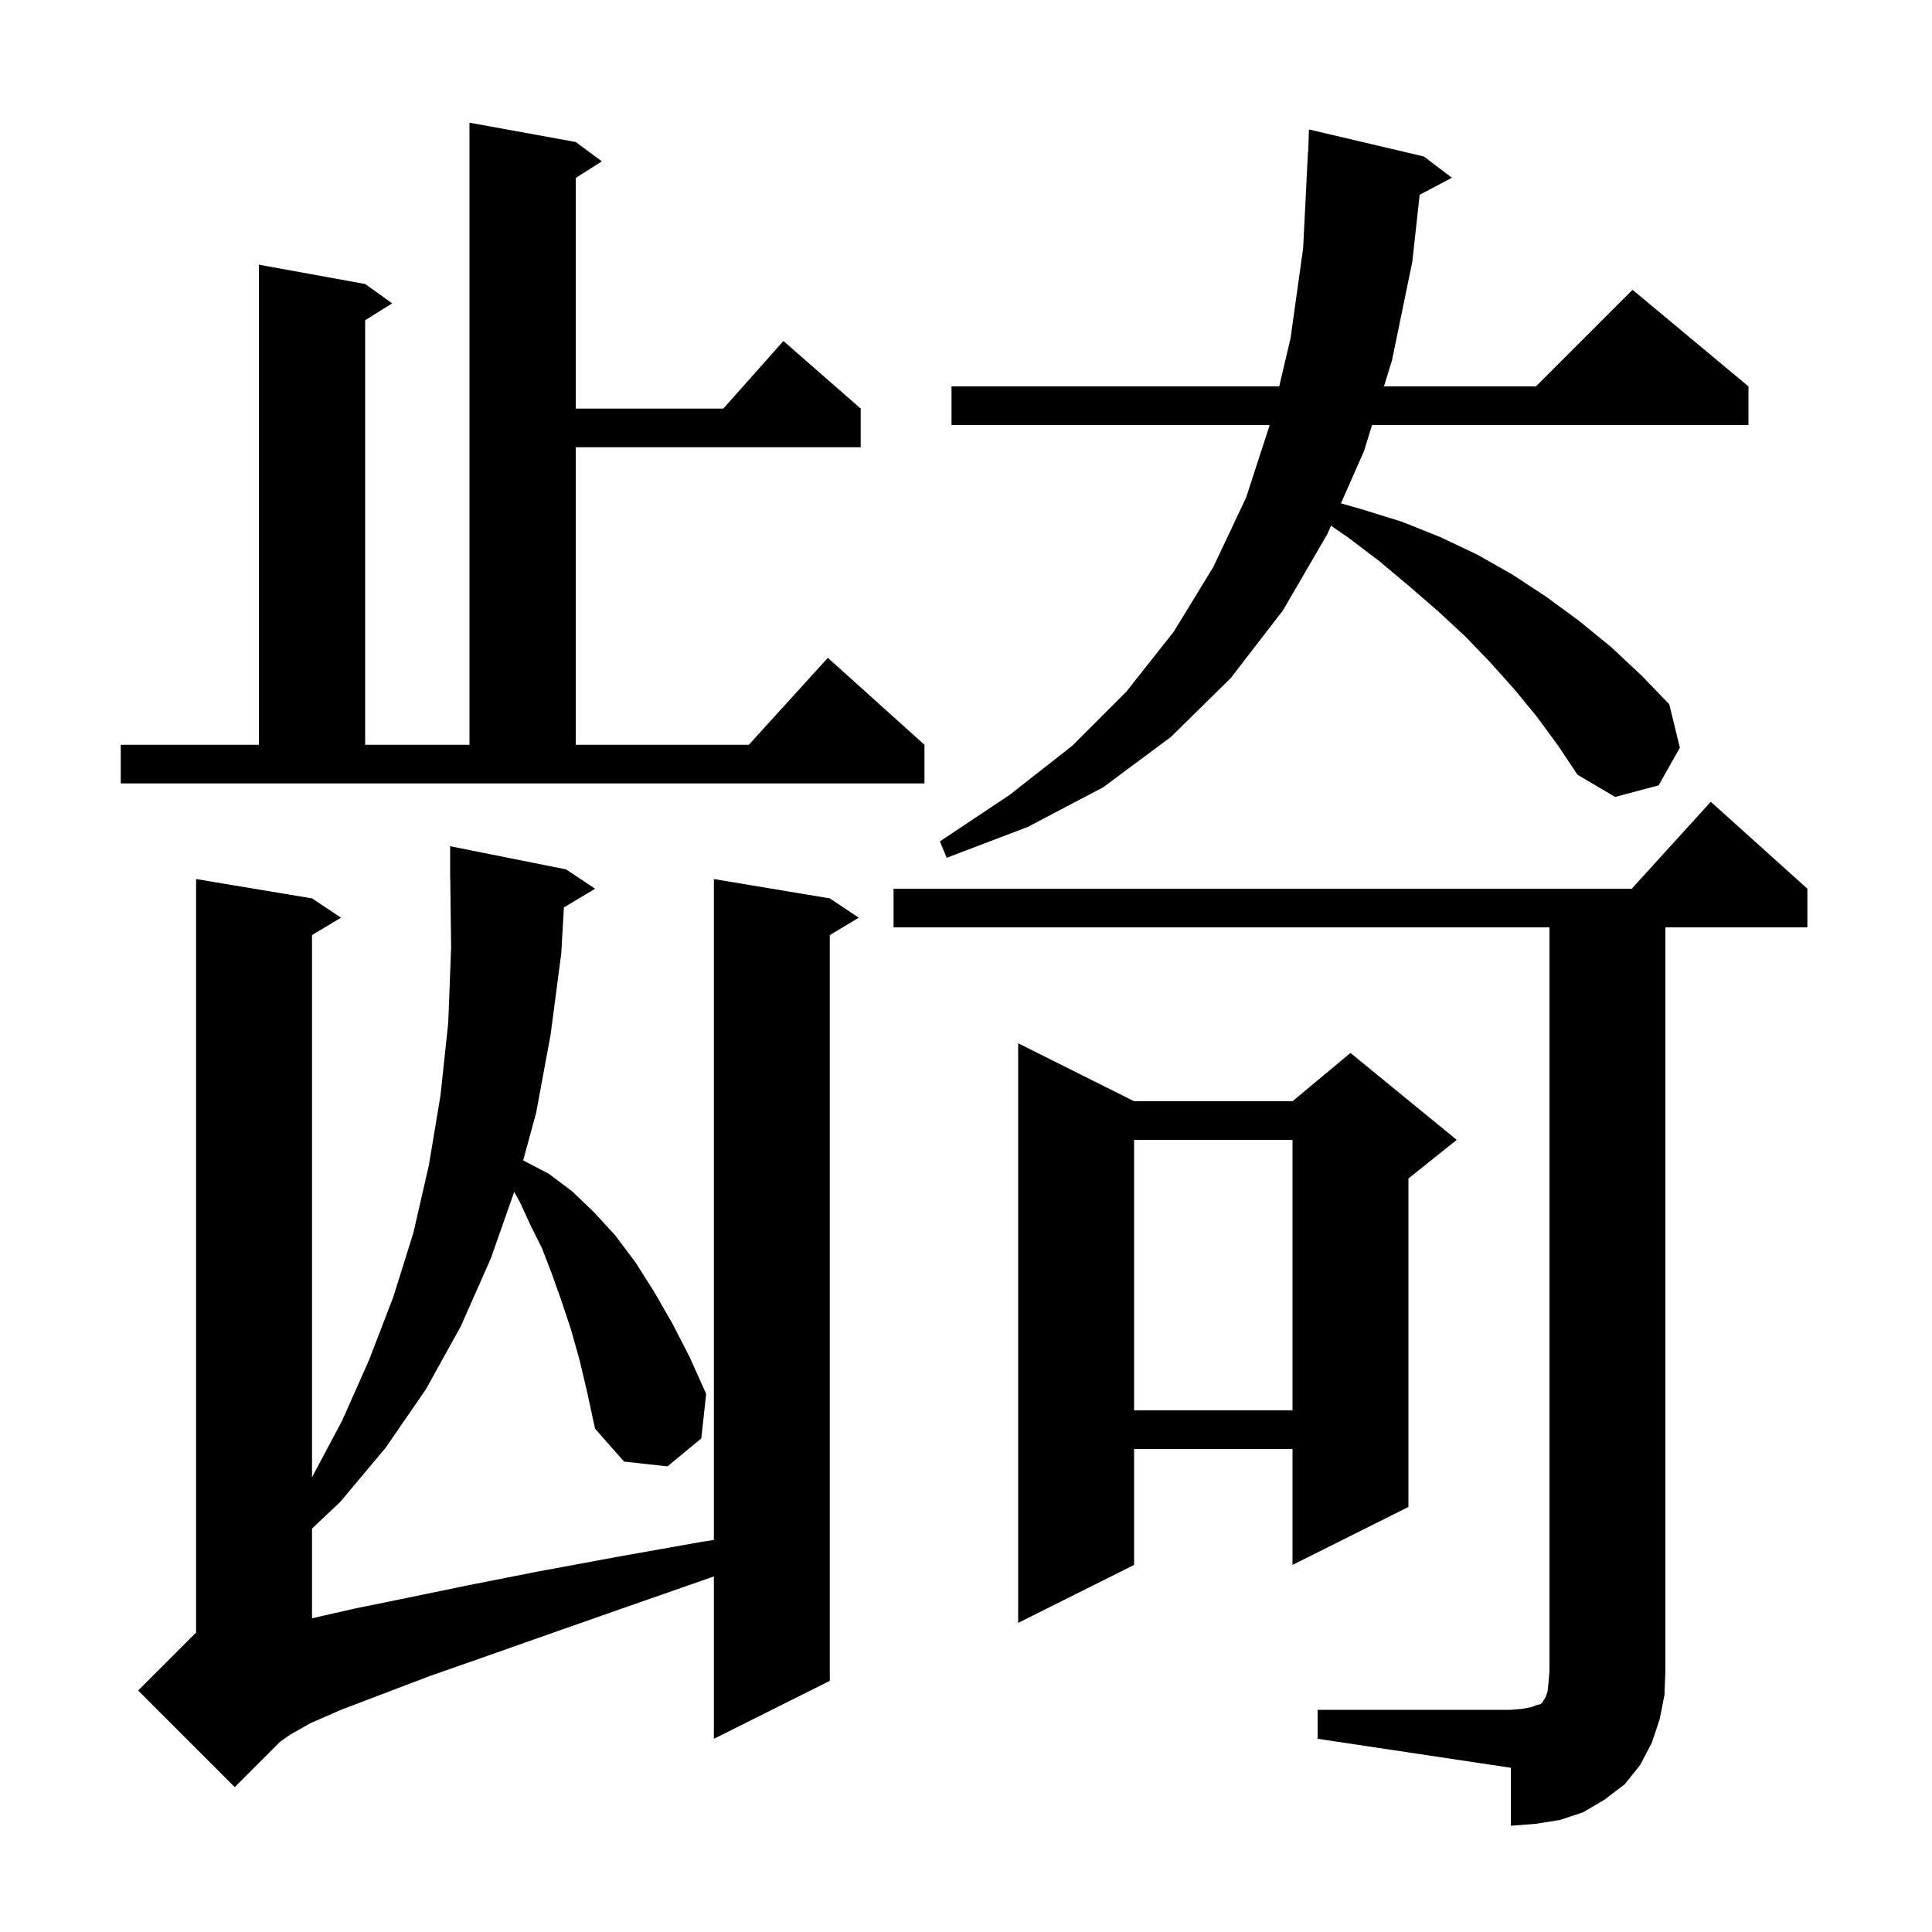 <svg xmlns="http://www.w3.org/2000/svg" xmlns:xlink="http://www.w3.org/1999/xlink" version="1.1" baseProfile="full" viewBox="0 0 200 200" width="200" height="200">
<g fill="black">
<path d="M 136.4 177.0 L 156.4 177.0 L 157.6 176.9 L 158.6 176.7 L 159.1 176.5 L 159.5 176.4 L 159.7 176.2 L 159.8 176.0 L 160.0 175.7 L 160.2 175.1 L 160.3 174.2 L 160.4 173.0 L 160.4 96.0 L 92.5 96.0 L 92.5 92.0 L 168.918 92.0 L 177.1 83.0 L 187.1 92.0 L 187.1 96.0 L 172.4 96.0 L 172.4 173.0 L 172.3 175.5 L 171.8 178.0 L 171.0 180.4 L 169.8 182.7 L 168.2 184.7 L 166.1 186.3 L 163.9 187.6 L 161.5 188.4 L 159.0 188.8 L 156.4 189.0 L 156.4 183.0 L 136.4 180.0 Z M 58.374 93.936 L 58.1 98.7 L 57.0 107.1 L 55.5 115.2 L 54.16 120.115 L 54.3 120.2 L 56.8 121.5 L 59.2 123.3 L 61.5 125.5 L 63.7 127.9 L 65.8 130.7 L 67.7 133.7 L 69.6 137.0 L 71.4 140.5 L 73.1 144.3 L 72.6 148.9 L 69.1 151.8 L 64.6 151.3 L 61.6 147.9 L 60.8 144.2 L 60.0 140.8 L 59.1 137.6 L 58.1 134.6 L 57.1 131.8 L 56.1 129.2 L 54.9 126.8 L 53.8 124.4 L 53.228 123.389 L 50.8 130.3 L 47.7 137.3 L 44.1 143.8 L 39.9 149.9 L 35.2 155.5 L 32.3 158.236 L 32.3 167.522 L 32.4 167.5 L 36.8 166.5 L 42.2 165.4 L 48.5 164.1 L 55.6 162.7 L 63.7 161.2 L 72.7 159.6 L 73.9 159.418 L 73.9 91.0 L 85.9 93.0 L 88.9 95.0 L 85.9 96.8 L 85.9 174.0 L 73.9 180.0 L 73.9 163.189 L 73.6 163.3 L 65.0 166.3 L 57.3 169.0 L 50.5 171.4 L 44.5 173.5 L 39.5 175.4 L 35.3 177.0 L 32.1 178.4 L 30.0 179.6 L 29.0 180.3 L 24.3 185.0 L 14.3 175.0 L 20.3 169.0 L 20.3 91.0 L 32.3 93.0 L 35.3 95.0 L 32.3 96.8 L 32.3 152.924 L 35.4 147.1 L 38.2 140.8 L 40.7 134.3 L 42.8 127.6 L 44.4 120.6 L 45.6 113.4 L 46.4 105.9 L 46.7 98.1 L 46.612 90.999 L 46.6 91.0 L 46.6 87.6 L 58.6 90.0 L 61.6 92.0 Z M 117.4 114.0 L 133.8 114.0 L 139.8 109.0 L 150.8 118.0 L 145.8 122.0 L 145.8 156.0 L 133.8 162.0 L 133.8 150.0 L 117.4 150.0 L 117.4 162.0 L 105.4 168.0 L 105.4 108.0 Z M 117.4 118.0 L 117.4 146.0 L 133.8 146.0 L 133.8 118.0 Z M 159.1 74.2 L 156.8 71.4 L 154.3 68.6 L 151.7 65.9 L 148.9 63.3 L 145.9 60.7 L 142.8 58.1 L 139.5 55.6 L 137.787 54.425 L 137.4 55.3 L 132.8 63.2 L 127.4 70.2 L 121.2 76.3 L 114.2 81.5 L 106.4 85.6 L 98.0 88.8 L 97.3 87.1 L 104.5 82.3 L 111.0 77.2 L 116.6 71.6 L 121.5 65.4 L 125.6 58.7 L 129.0 51.5 L 131.438 44.0 L 98.5 44.0 L 98.5 40.0 L 132.424 40.0 L 133.6 35.0 L 134.9 25.7 L 135.4 15.7 L 135.43 15.701 L 135.5 13.4 L 147.4 16.2 L 150.3 18.4 L 146.963 20.166 L 146.2 27.1 L 144.1 37.3 L 143.267 40.0 L 159.0 40.0 L 169.0 30.0 L 181.0 40.0 L 181.0 44.0 L 142.033 44.0 L 141.2 46.7 L 138.812 52.104 L 140.9 52.7 L 145.1 54.0 L 149.1 55.6 L 152.9 57.4 L 156.6 59.5 L 160.1 61.8 L 163.5 64.3 L 166.8 67.0 L 169.9 69.9 L 172.8 72.9 L 173.9 77.4 L 171.7 81.3 L 167.2 82.5 L 163.3 80.2 L 161.3 77.2 Z M 12.5 77.1 L 26.8 77.1 L 26.8 27.4 L 37.8 29.4 L 40.6 31.4 L 37.8 33.15 L 37.8 77.1 L 48.6 77.1 L 48.6 12.7 L 59.6 14.7 L 62.3 16.7 L 59.6 18.423 L 59.6 42.3 L 74.878 42.3 L 81.1 35.3 L 89.1 42.3 L 89.1 46.3 L 59.6 46.3 L 59.6 77.1 L 77.518 77.1 L 85.7 68.1 L 95.7 77.1 L 95.7 81.1 L 12.5 81.1 Z " />
</g>
</svg>
